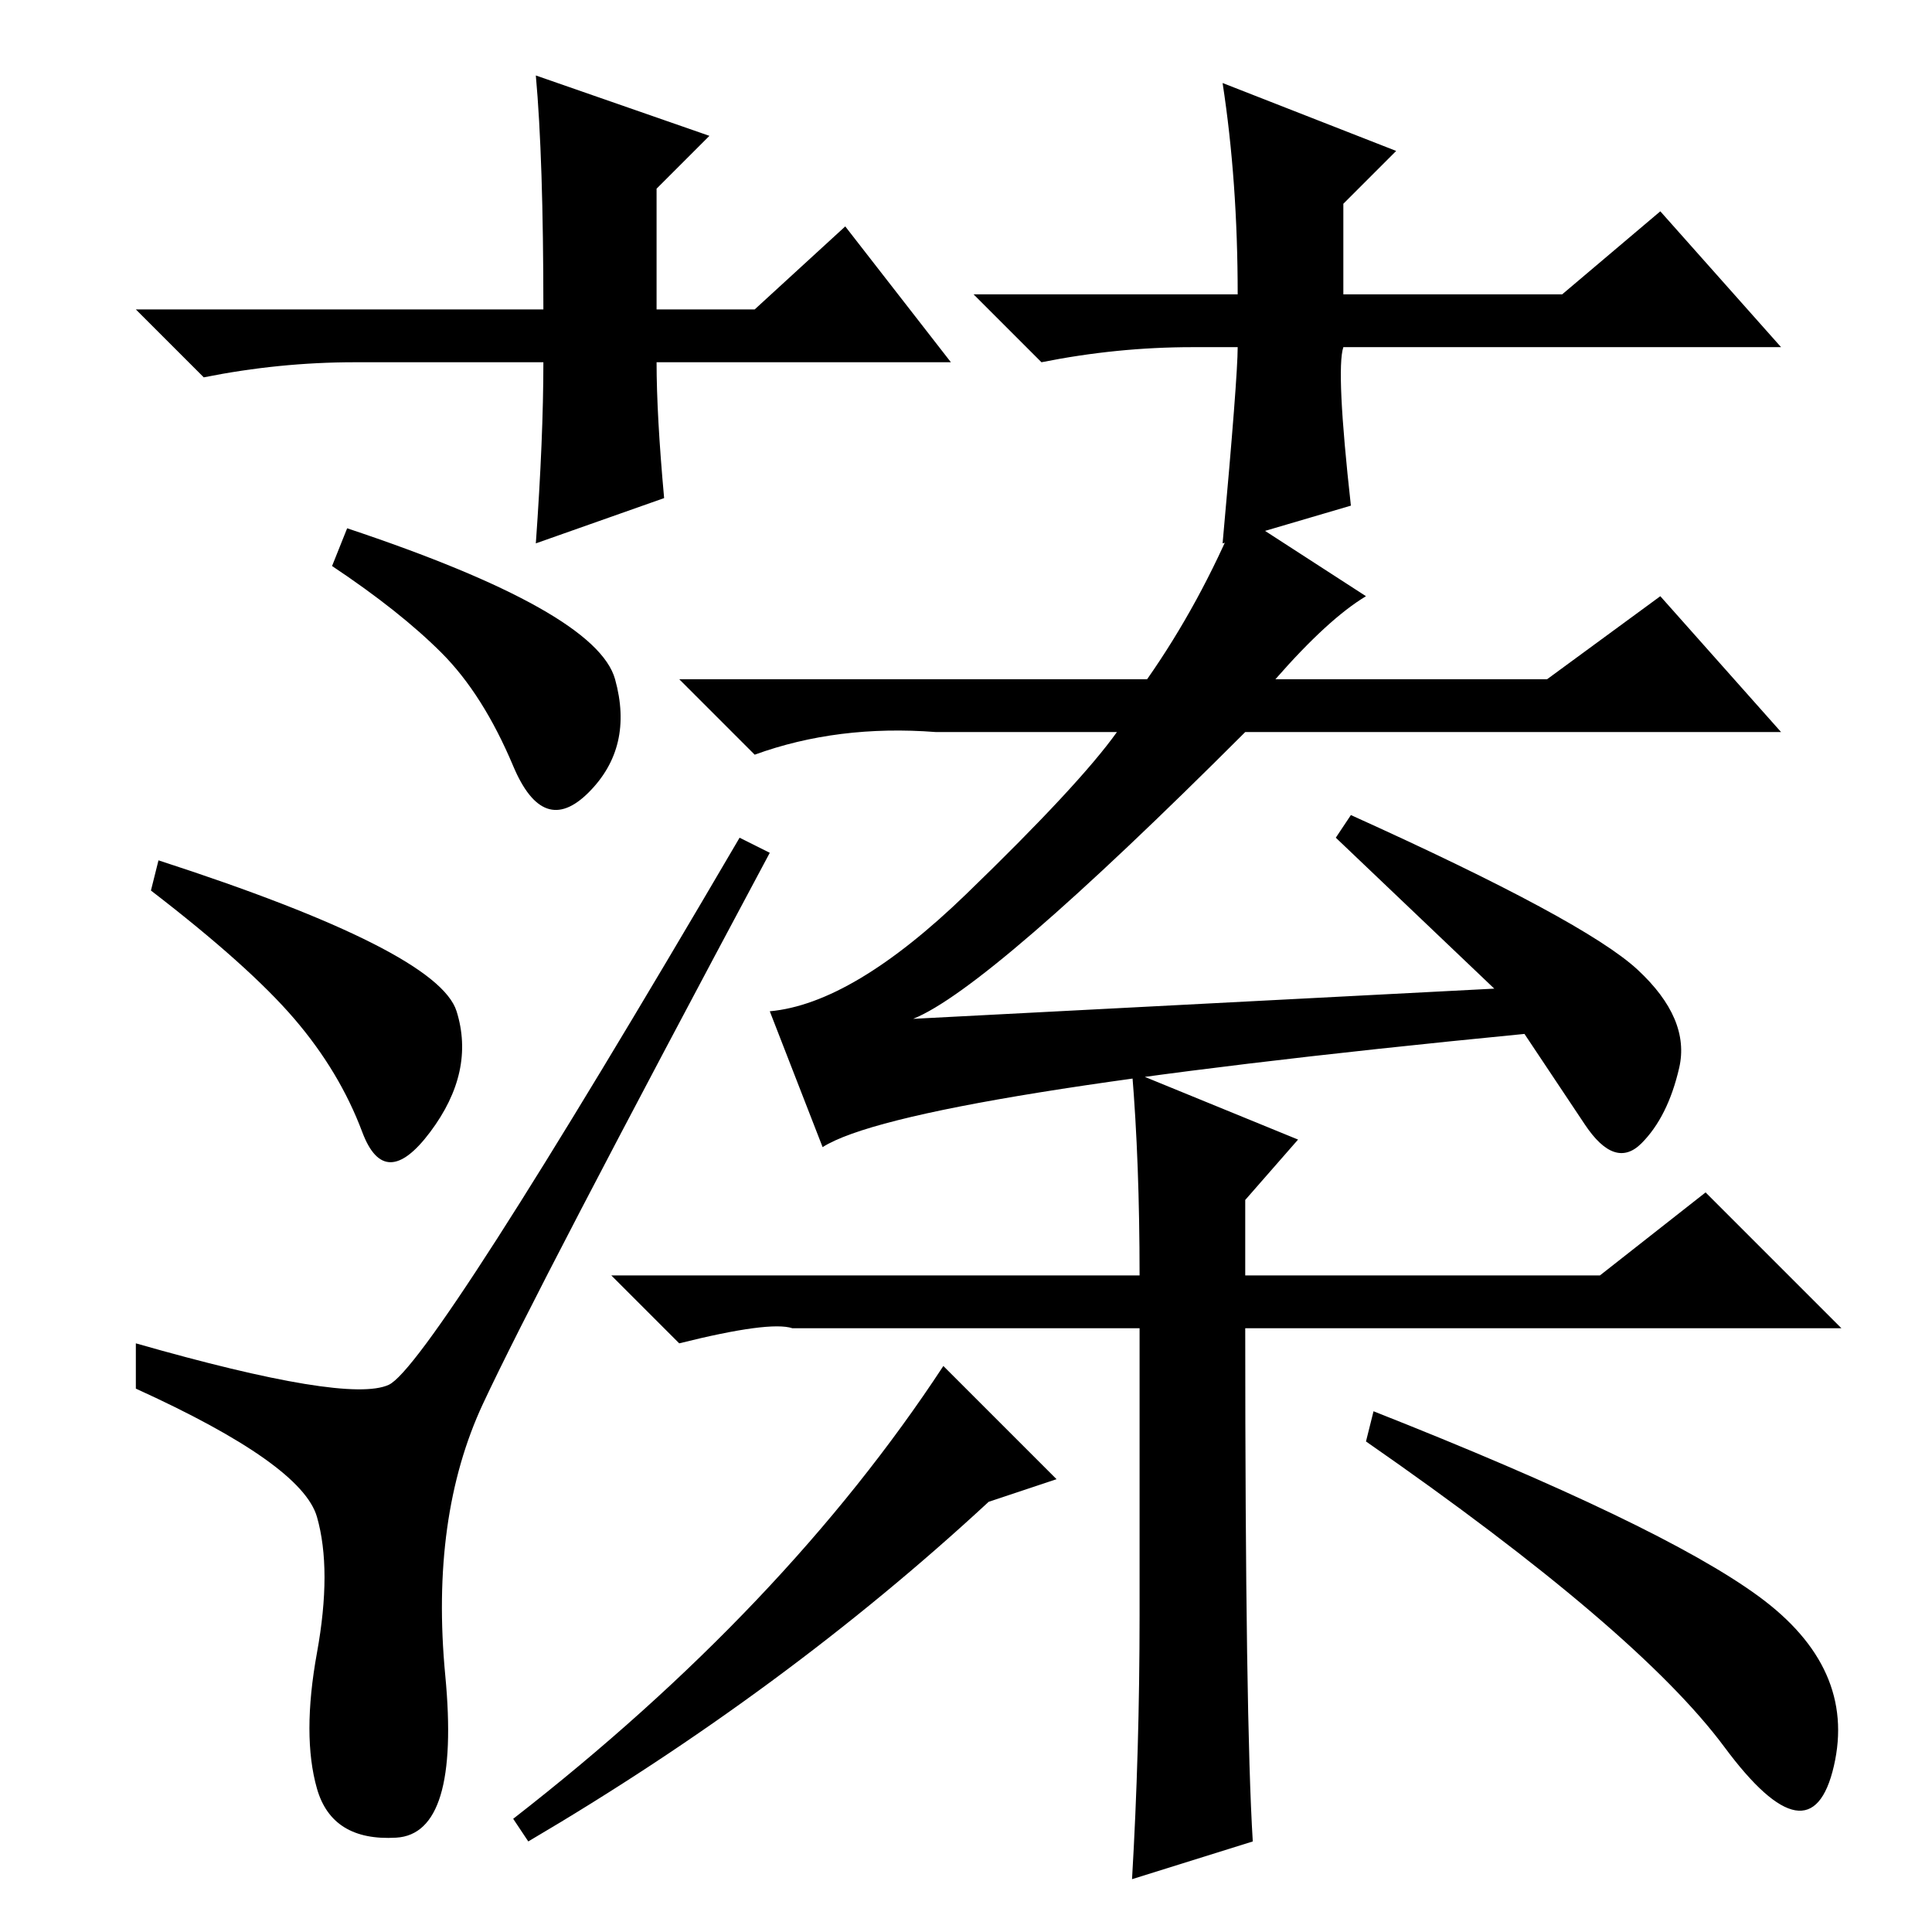 <?xml version="1.0" standalone="no"?>
<!DOCTYPE svg PUBLIC "-//W3C//DTD SVG 1.1//EN" "http://www.w3.org/Graphics/SVG/1.1/DTD/svg11.dtd" >
<svg xmlns="http://www.w3.org/2000/svg" xmlns:xlink="http://www.w3.org/1999/xlink" version="1.1" viewBox="0 -36 256 256">
  <g transform="matrix(1 0 0 -1 0 220)">
   <path fill="currentColor"
d="M42 19q-2 7 0 18t0 18t-24 17v6q28 -8 33.5 -5.5t46.5 72.5l4 -2q-31 -58 -38 -73t-5 -36t-6.5 -21.5t-10.5 6.5zM21 142q37 -12 39.5 -20t-3.5 -16t-9 0t-9 15t-19 17zM46 186q33 -11 35.5 -20t-3.5 -15t-10 3.5t-9.5 15t-14.5 11.5zM152 166q7 10 12 22l17 -11
q-5 -3 -12 -11h36l15 11l16 -18h-71q-34 -34 -44 -38l77 4l-21 20l2 3q31 -14 38 -20.5t5.5 -13t-5 -10t-7.5 2.5l-8 12q-82 -8 -93 -15l-7 18q11 1 26 15.5t20 21.5h-24q-13 1 -24 -3l-10 10h62zM165 97v-10h47l14 11l18 -18h-79q0 -52 1 -68l-16 -5q1 17 1 35v38h-39h-7
q-3 1 -15 -2l-9 9h70q0 15 -1 27l22 -9zM126 208h-39q0 -7 1 -18l-17 -6q1 14 1 24h-25q-10 0 -20 -2l-9 9h54q0 20 -1 31l23 -8l-7 -7v-16h13l12 11zM158 210q-10 0 -20 -2l-9 9h35q0 15 -2 28l23 -9l-7 -7v-12h29l13 11l16 -18h-58q-1 -3 1 -21l-17 -5q2 22 2 26h-6z
M228.5 24.5q-11.5 15.5 -47.5 40.5l1 4q38 -15 51 -24.5t10 -22.5t-14.5 2.5zM140 60l-9 -3q-27 -25 -61 -45l-2 3q36 28 57 60z" />
  </g>

</svg>
